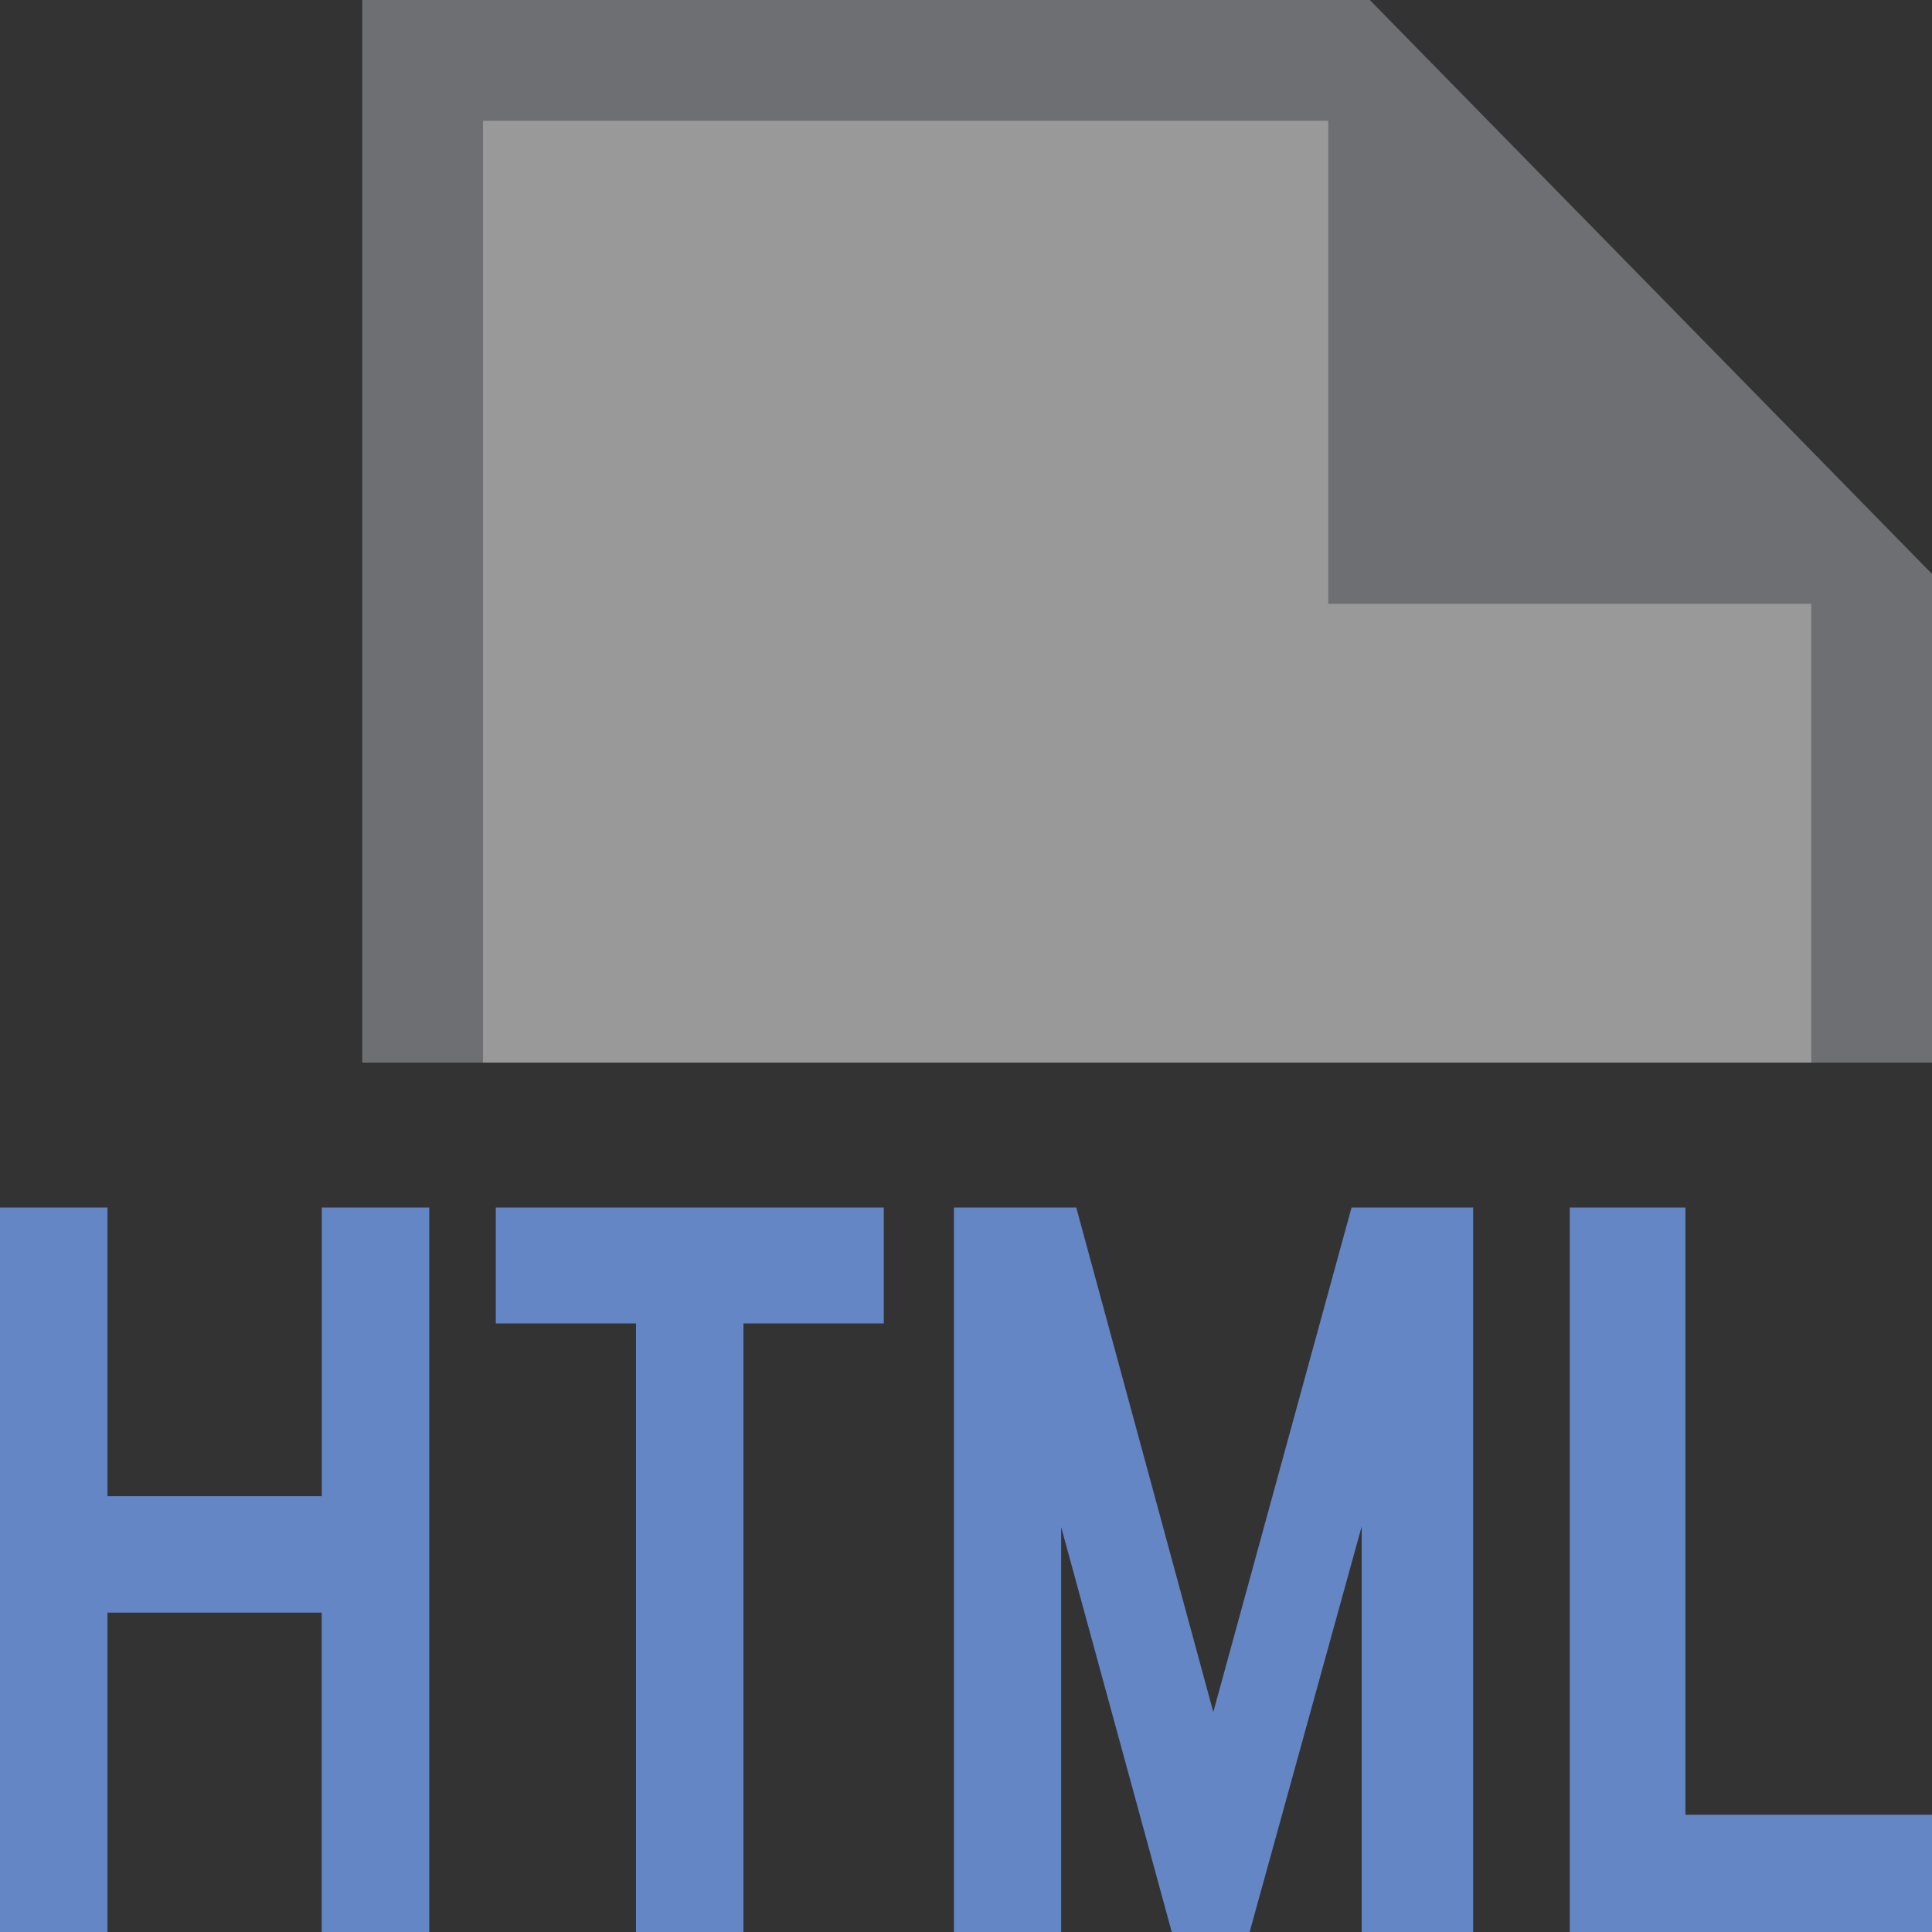 <?xml version="1.0" encoding="UTF-8"?>
<!DOCTYPE svg PUBLIC "-//W3C//DTD SVG 1.1//EN" "http://www.w3.org/Graphics/SVG/1.1/DTD/svg11.dtd">
<svg version="1.1" id="Layer_1" xmlns="http://www.w3.org/2000/svg" xmlns:xlink="http://www.w3.org/1999/xlink" x="0px" y="0px" width="16px" height="16px" viewBox="0 0 16 16" enable-background="new 0 0 16 16" xml:space="preserve">
  <rect x="0" y="0" width="16" height="16" fill="#333333" stroke="none"/>
  <g id="icon">
    <polygon points="15.5,8.8 15.5,4.957 11.133,0.5 3.5,0.5 3.5,8.8" fill="#FFFFFF" stroke-linejoin="miter" opacity="0.5"/>
    <polygon points="4,1 11,1 11,5 15,5 15,8.8 16,8.8 16,4.753 11.344,0 3,0 3,8.8 4,8.8" fill="#6E6F72" stroke-linejoin="miter"/>
    <path d="M13,16v-6h0.958v5.029H16V16H13zM11.277,16v-3.359L10.349,16h-0.645l-0.916,-3.354V16H7.9v-6h1.013l1.135,4.178L11.193,10H12.2v6H11.277zM5.267,16v-5.04H4.106V10h3.213v0.96H6.157V16H5.267zM2.664,16v-2.645H0.89V16H0v-6h0.89v2.391h1.775V10h0.89v6H2.664z" fill="#6486C4"/>
  </g>
</svg>
